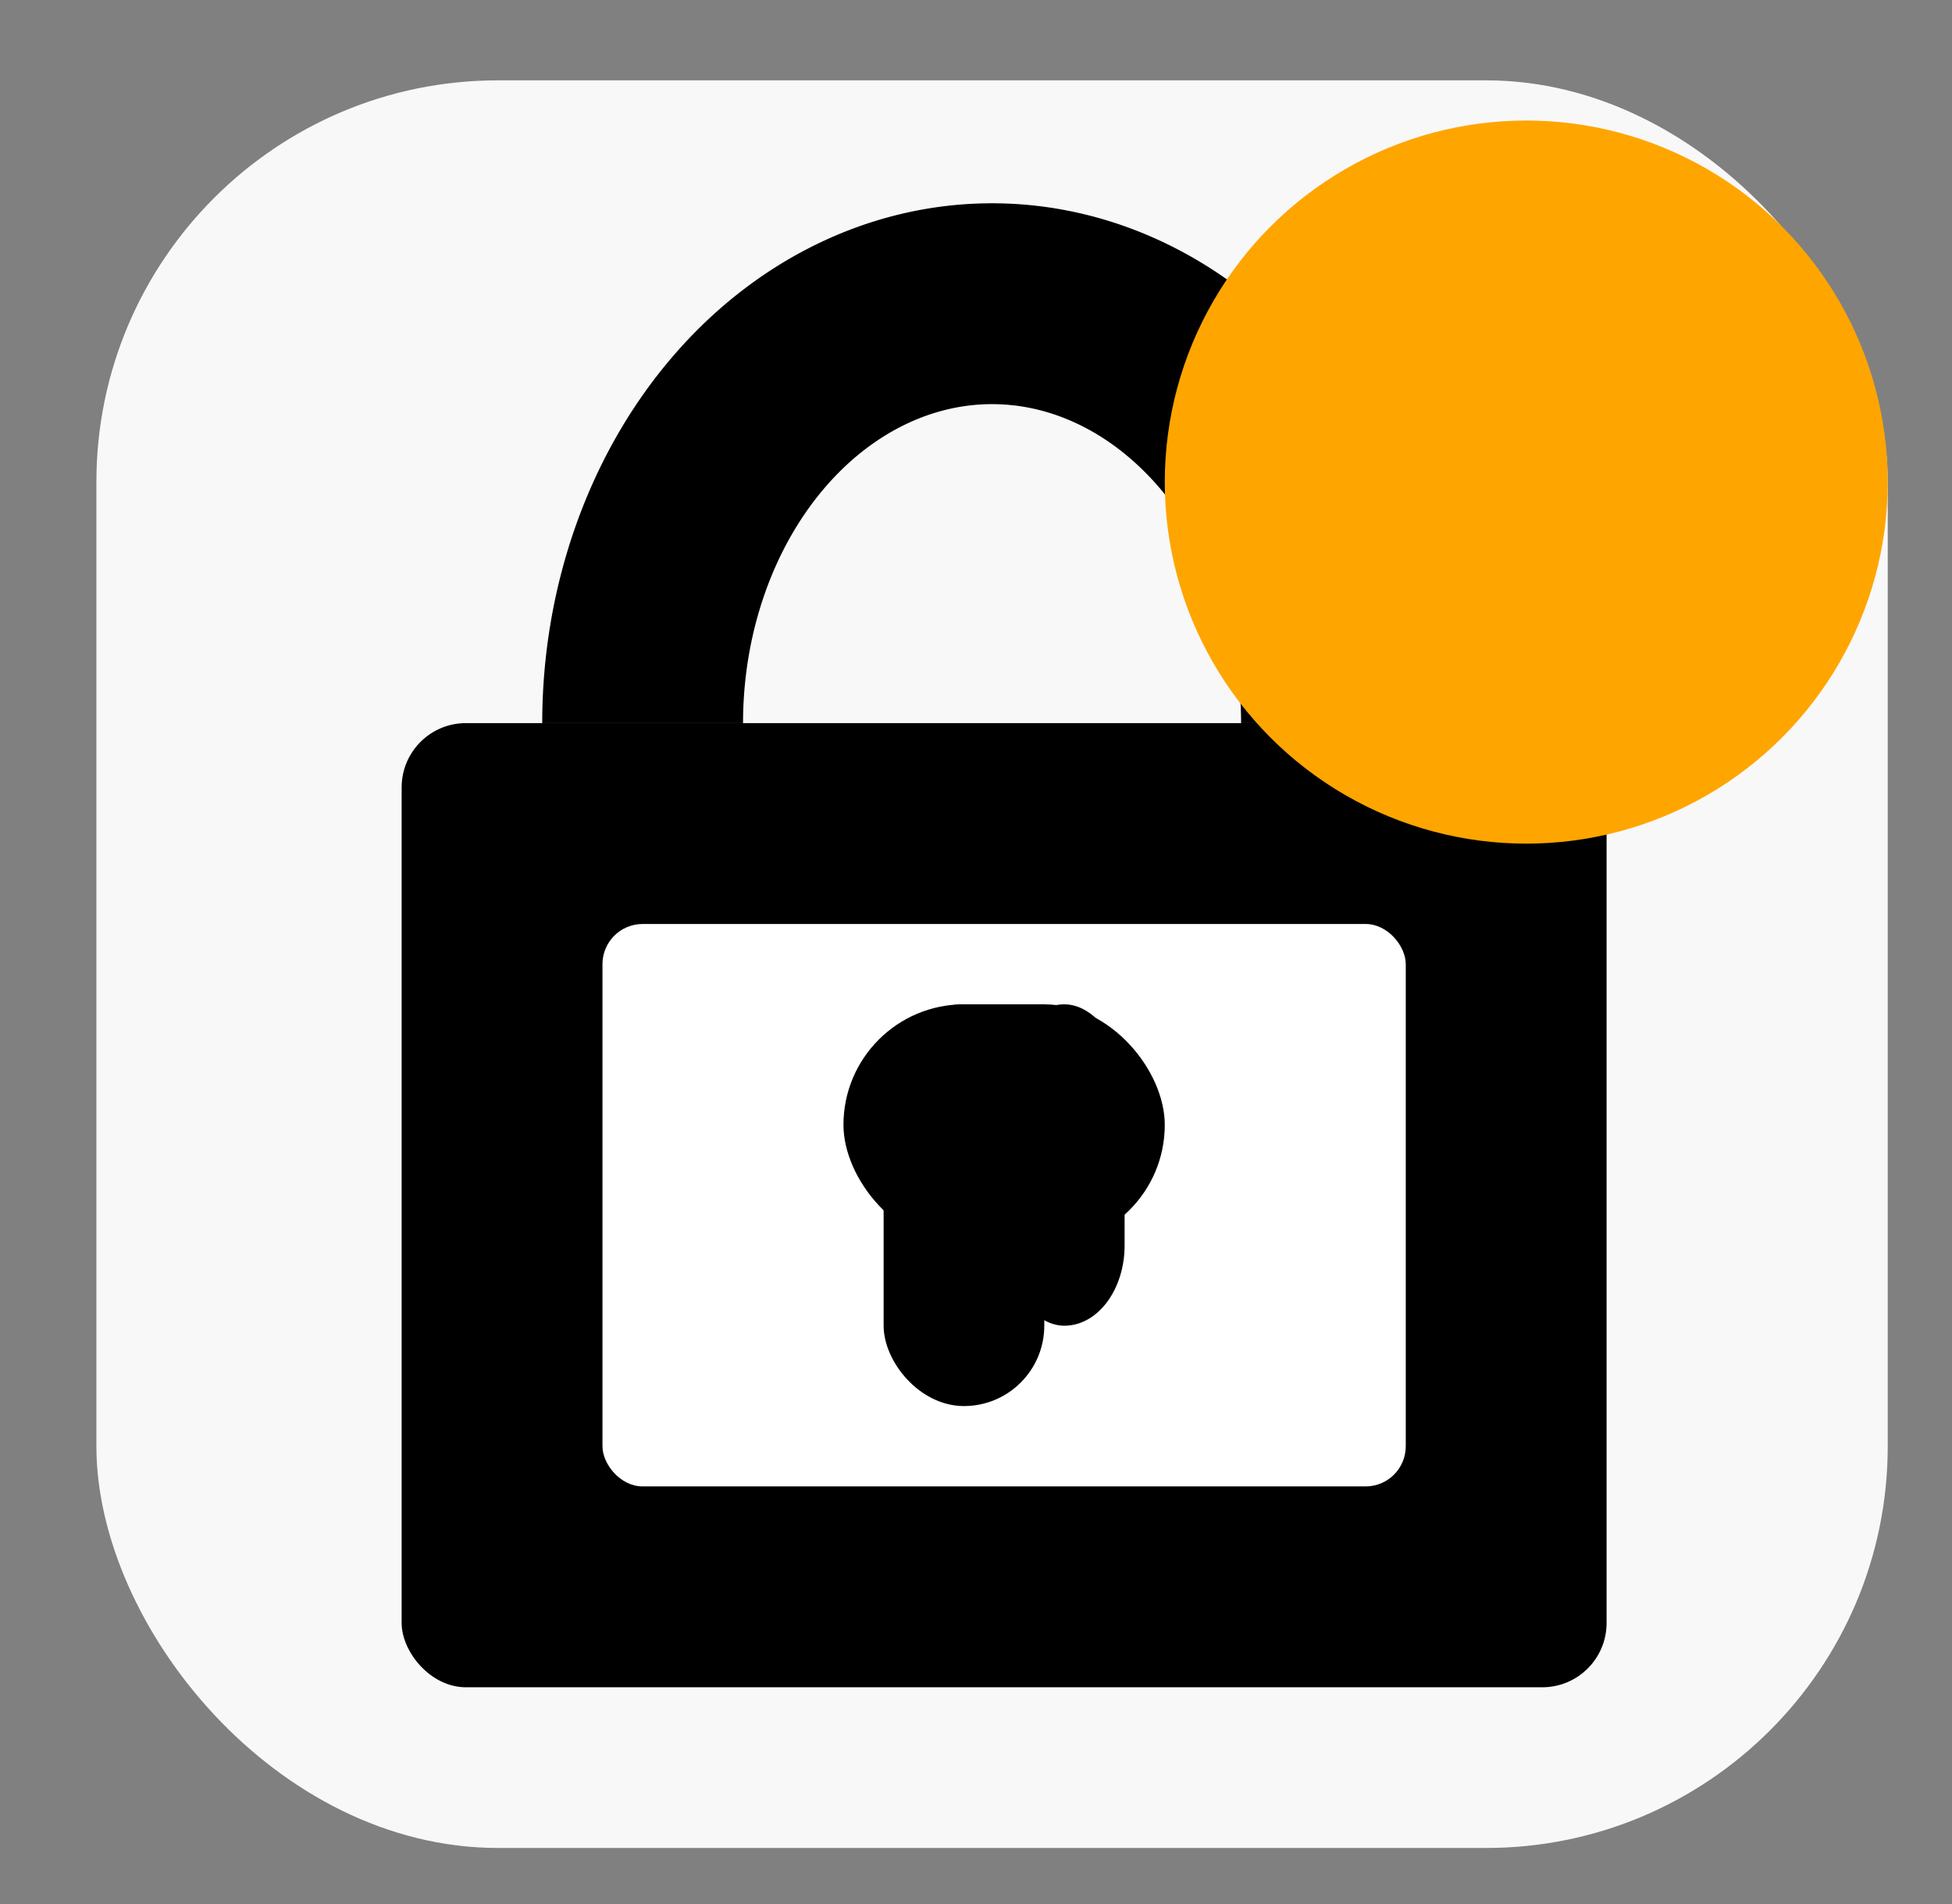 <svg xmlns="http://www.w3.org/2000/svg" xmlns:v="https://svgstorm.com"
viewBox="0 0 243 237"
width="243"
height="237">
  <rect x="0" y="0" width="243" height="237" fill="#808080" stroke="none"/>
  <rect x="12" y="10" width="223" height="220" rx="50" ry="50" fill="#F8F8F8" />
  <!-- Cuerpo del candado -->
  <rect x="50" y="90" width="150" height="120" rx="8" ry="8" fill="black" />
  <!-- Arco del candado -->
  <path d="M 80,90 A 25,30 0 0,1 167,90" stroke="black" stroke-width="25" fill="none" />
  <!-- Interior del candado -->
  <rect x="75" y="115" width="100" height="70" rx="5" ry="5" fill="white" />
  <!-- Llave del candado -->
  <rect x="105" y="125" width="40" height="30" rx="15" ry="15" fill="black" />
  <rect x="110" y="125" width="20" height="50" rx="10" ry="10" fill="black" />
  <rect x="125" y="125" width="15" height="40" rx="10" ry="10" fill="black" />

  <!-- Circle -->
  <circle cx="190" cy="60" r="45" fill="orange" />
</svg>